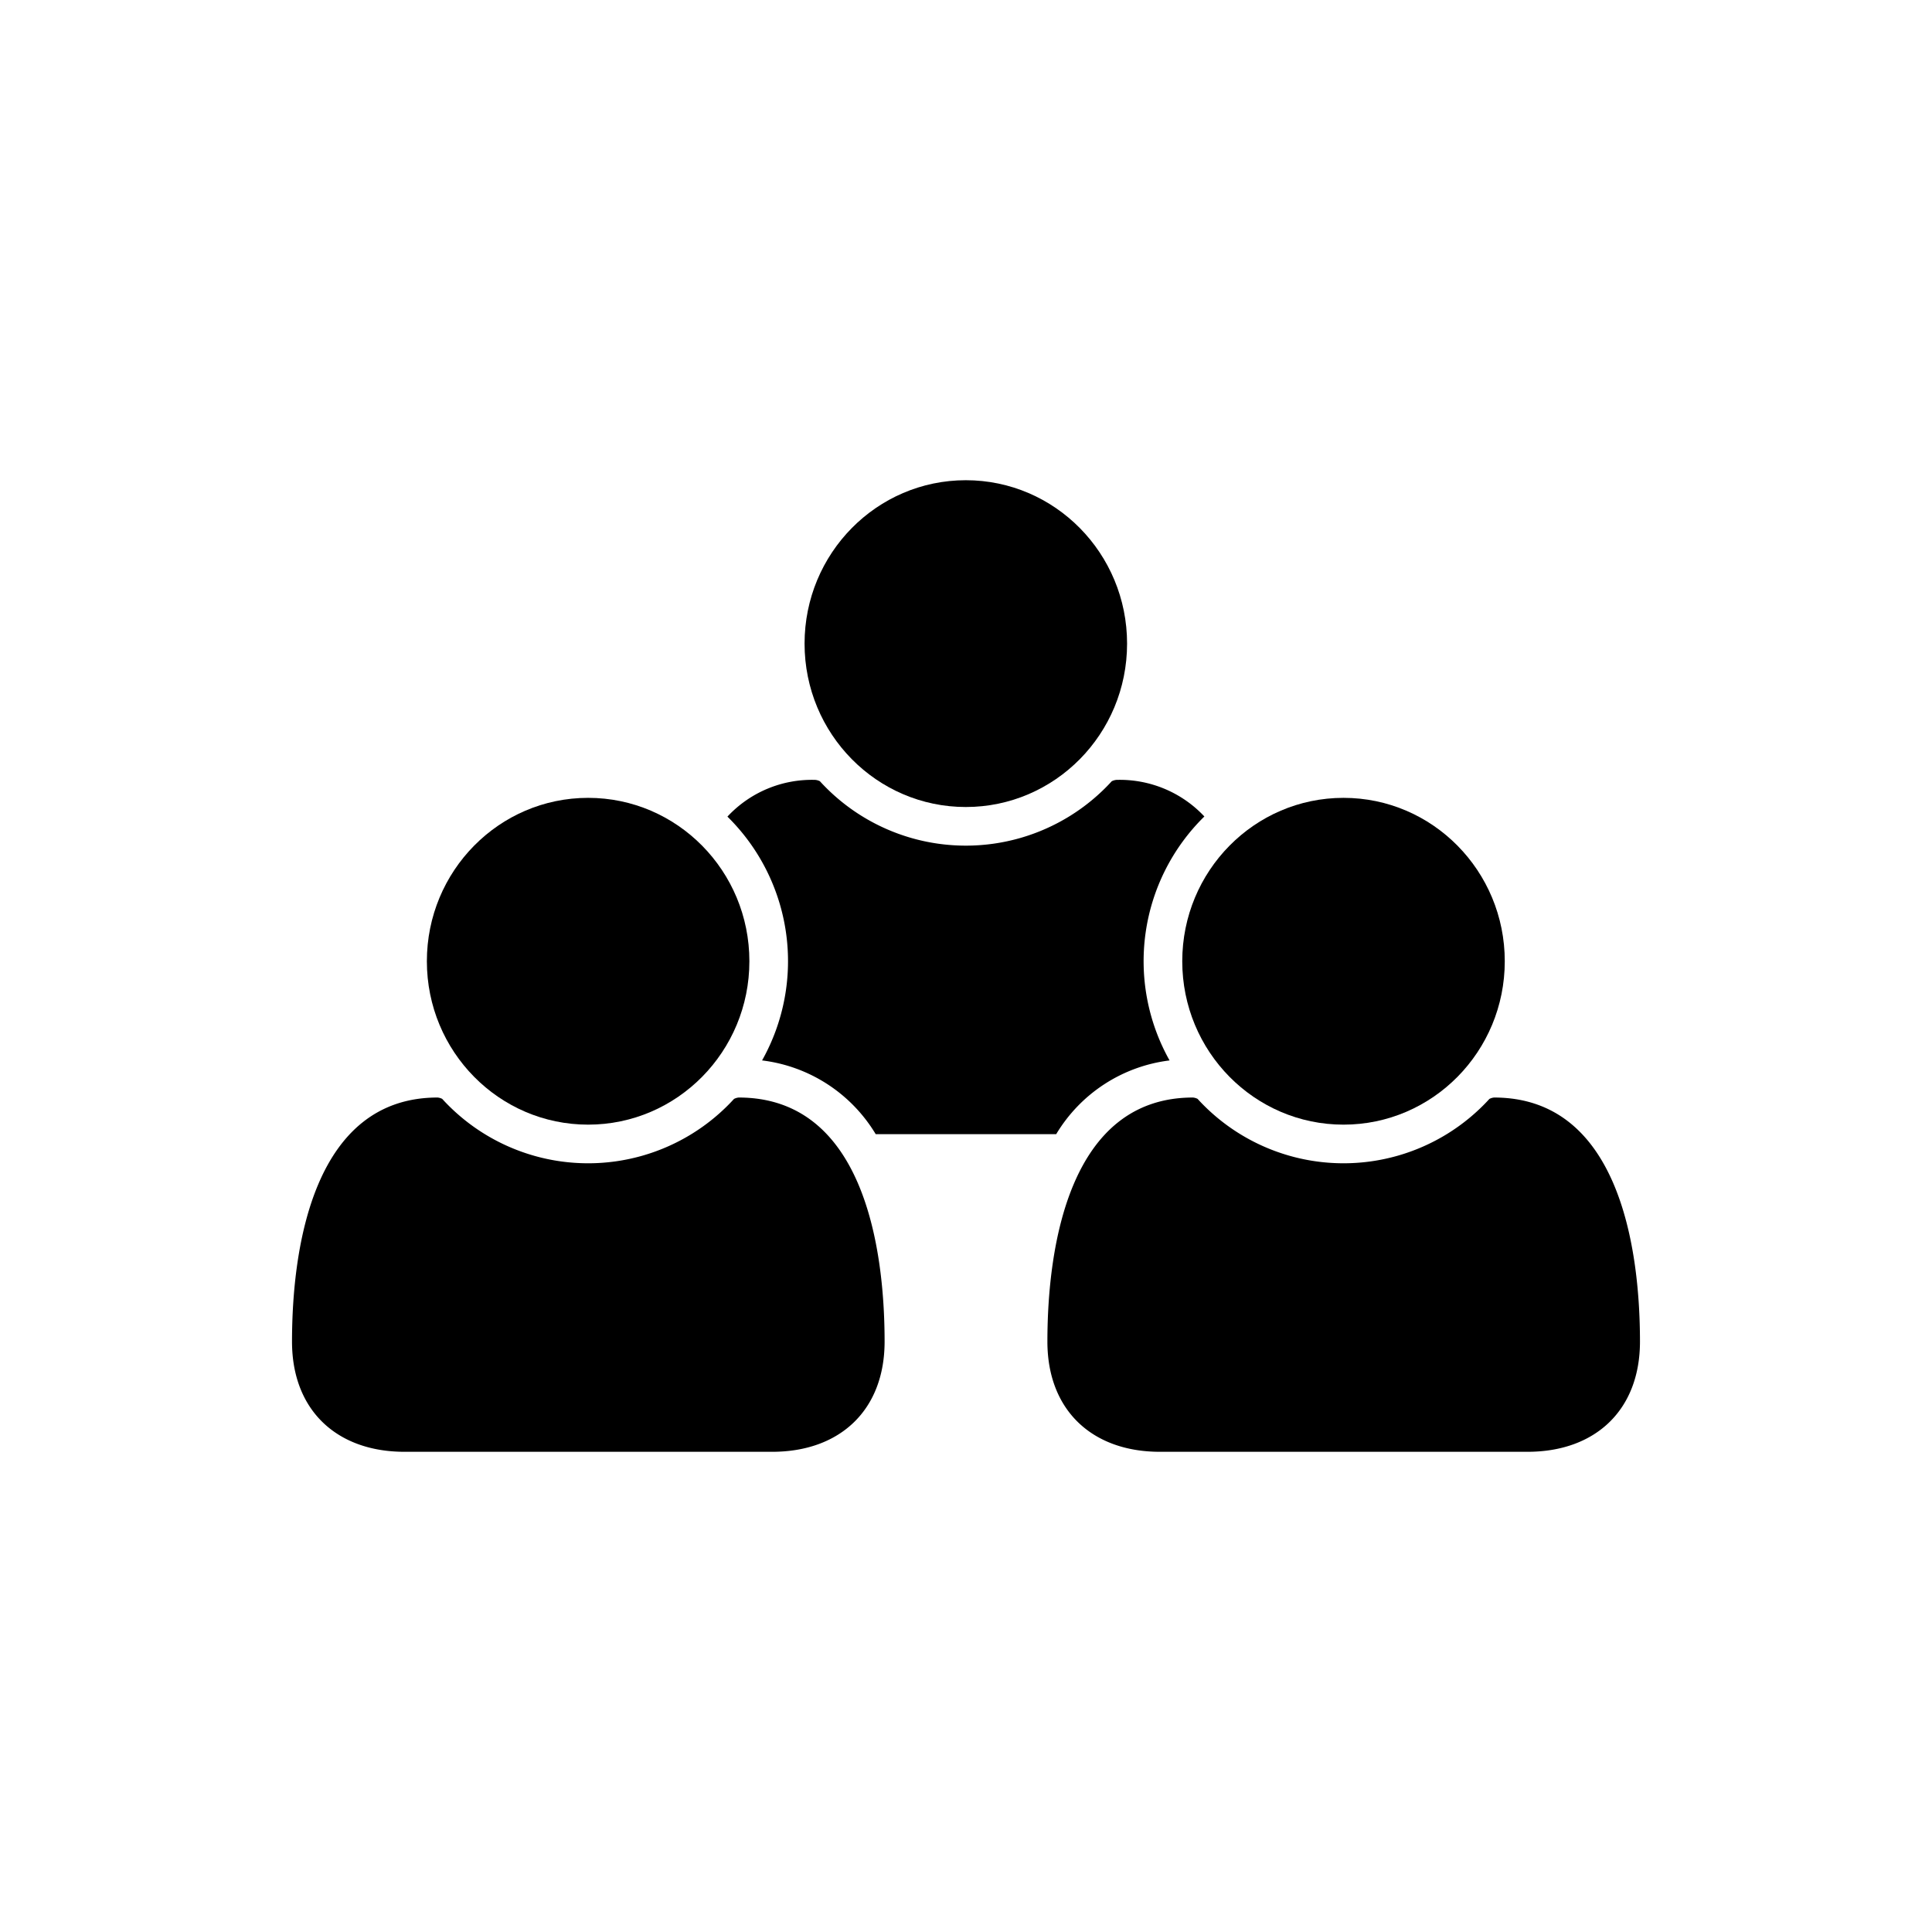 <svg id="groups" xmlns="http://www.w3.org/2000/svg" viewBox="0 0 150 150"><path class="a" d="M93.507,63.391a8.999,8.999,0,0,0-6.832-2.841.991.991,0,0,0-.362.108,15.335,15.335,0,0,1-22.658-.005.993.993,0,0,0-.358-.103,8.958,8.958,0,0,0-6.82,2.852,15.741,15.741,0,0,1,2.69,18.929A11.984,11.984,0,0,1,67.989,88.055H82.004A11.959,11.959,0,0,1,90.805,82.332a15.74,15.74,0,0,1,2.702-18.941Z"/><ellipse class="a" cx="74.986" cy="49.97" rx="12.52" ry="12.686"/><ellipse class="a" cx="104.31" cy="74.631" rx="12.52" ry="12.686"/><ellipse class="a" cx="45.662" cy="74.631" rx="12.52" ry="12.686"/><path class="a" d="M115.999,85.212a.991.991,0,0,0-.362.108,15.335,15.335,0,0,1-22.658-.005.992.992,0,0,0-.358-.103c-9.556,0-11.301,11.467-11.301,18.946,0,5.346,3.49,8.559,8.725,8.559h28.557c5.235,0,8.725-3.213,8.725-8.559C127.327,96.651,125.582,85.212,115.999,85.212Z"/><path class="a" d="M57.351,85.212a.991.991,0,0,0-.362.108,15.335,15.335,0,0,1-22.658-.005.992.992,0,0,0-.358-.103c-9.556,0-11.301,11.467-11.301,18.946,0,5.346,3.49,8.559,8.725,8.559H59.955c5.235,0,8.725-3.213,8.725-8.559C68.68,96.651,66.935,85.212,57.351,85.212Z"/></svg>
